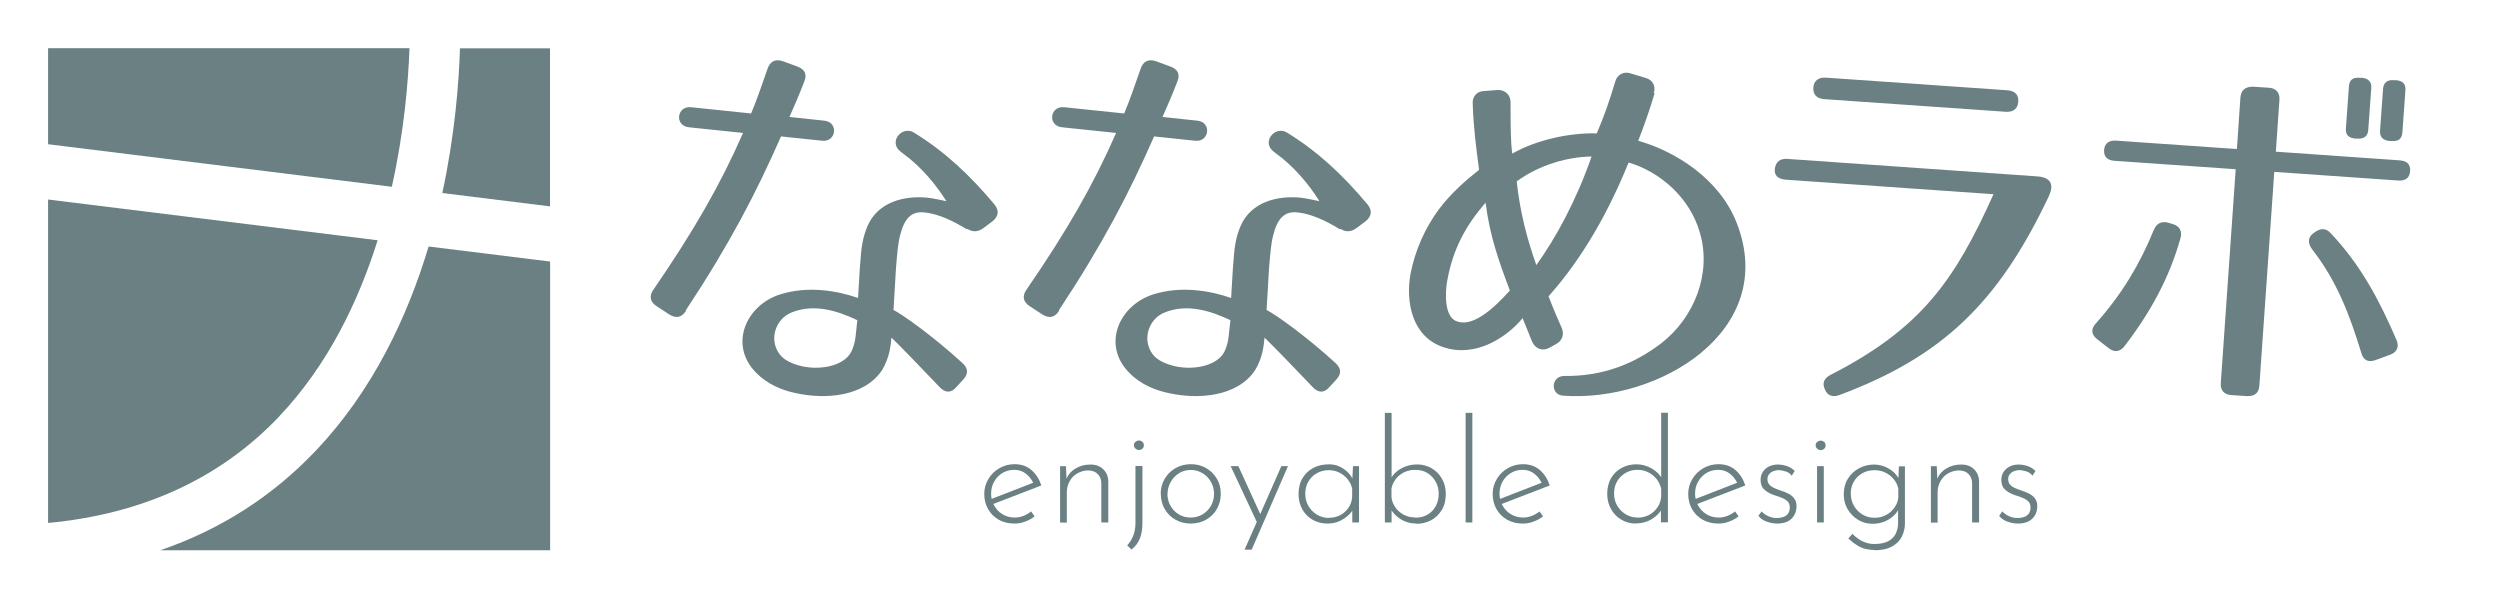 <?xml version="1.0" encoding="UTF-8"?>
<svg xmlns="http://www.w3.org/2000/svg" id="_アートボード10" viewBox="0 0 208 50">
  <defs>
    <style>.cls-1{fill:#6b8082;}</style>
  </defs>
  <path class="cls-1" d="m36.8,16.06l8.96,1.11V4.02h-7.49c-.09,2.9-.43,7.22-1.47,12.05Z"></path>
  <path class="cls-1" d="m32.6,15.54c1.03-4.6,1.37-8.76,1.47-11.53H4v7.99l28.6,3.54h0Z"></path>
  <path class="cls-1" d="m23.24,34.63c4.03-4.25,6.57-9.52,8.18-14.64l-27.42-3.39v26.91c7.89-.74,14.35-3.72,19.24-8.87Z"></path>
  <path class="cls-1" d="m35.66,20.51c-1.75,5.83-4.63,11.97-9.37,16.97-3.61,3.81-7.94,6.58-12.95,8.3h32.43v-24.02l-10.11-1.25Z"></path>
  <path class="cls-1" d="m57.06,25.88c-.35.55-.83.63-1.38.28l-1.07-.7c-.52-.34-.63-.83-.24-1.37,3.35-4.87,5.59-8.77,7.45-13.03l-4.5-.47c-1.23-.13-1.01-1.8.18-1.67l4.99.52c.49-1.15.9-2.39,1.37-3.72.19-.59.64-.85,1.27-.63l1.22.45c.63.23.81.67.56,1.26-.4,1.04-.83,2.04-1.23,2.93l2.91.31c1.19.12,1,1.79-.18,1.67l-3.43-.36c-2.06,4.68-4.24,8.9-7.93,14.48l.02.02h0v.03Zm23.4-6.79c-1.26-.78-2.43-1.28-3.42-1.4-1.24-.19-1.81.51-2.17,1.96-.18.74-.24,1.66-.33,2.74-.06,1.01-.13,2.17-.2,3.4.74.37,3.3,2.18,5.74,4.42.49.44.49.91.06,1.37l-.6.65c-.42.49-.91.46-1.36-.02-1.86-1.95-3.14-3.27-4.01-4.12-.04.38-.08.77-.17,1.17-.12.52-.32,1.05-.61,1.53-1.5,2.25-4.77,2.44-7.12,1.93-1.08-.21-2.38-.7-3.35-1.7-2.31-2.3-.88-5.64,2.03-6.54,2.23-.69,4.58-.33,6.44.31.09-1.29.12-2.39.22-3.34.06-1.03.24-1.89.57-2.65.86-1.99,3.04-2.55,5.02-2.35.45.05,1.24.23,1.54.29-.84-1.33-2.05-2.86-3.77-4.09-1.12-.81.07-2.22,1.05-1.63,2.56,1.57,4.65,3.52,6.72,5.99.4.49.35.98-.15,1.39l-.76.57c-.46.34-.9.36-1.37.06v.06-.02.02Zm-14.65,6.93c-1.26.52-1.87,2.21-.95,3.45.4.53,1.11.83,1.95,1.02,1.64.33,3.48-.12,4.03-1.25.16-.35.29-.75.34-1.21l.15-1.39c-1.67-.79-3.6-1.4-5.48-.64l-.02.02h-.02Z"></path>
  <path class="cls-1" d="m88.1,25.88c-.35.55-.83.63-1.38.28l-1.07-.7c-.52-.34-.63-.83-.24-1.37,3.35-4.87,5.59-8.77,7.45-13.03l-4.5-.47c-1.23-.13-1.01-1.8.18-1.67l4.99.52c.49-1.15.9-2.39,1.37-3.72.19-.59.64-.85,1.27-.63l1.22.45c.63.23.81.67.56,1.26-.4,1.04-.83,2.04-1.23,2.93l2.91.31c1.19.12,1,1.79-.18,1.67l-3.43-.36c-2.06,4.68-4.24,8.9-7.93,14.48l.02.02h0v.03Zm23.4-6.79c-1.26-.78-2.43-1.28-3.42-1.4-1.24-.19-1.81.51-2.17,1.96-.18.74-.24,1.66-.33,2.74-.06,1.01-.13,2.17-.2,3.4.74.37,3.3,2.18,5.74,4.42.49.44.49.91.06,1.37l-.6.65c-.42.49-.91.46-1.36-.02-1.86-1.95-3.14-3.27-4.01-4.12-.04.38-.08.77-.17,1.17-.12.52-.32,1.05-.61,1.53-1.5,2.25-4.77,2.44-7.12,1.93-1.08-.21-2.38-.7-3.35-1.7-2.31-2.3-.88-5.64,2.03-6.54,2.23-.69,4.58-.33,6.44.31.09-1.29.12-2.39.22-3.34.06-1.03.24-1.89.57-2.65.86-1.99,3.04-2.55,5.02-2.35.45.05,1.24.23,1.54.29-.84-1.33-2.05-2.86-3.77-4.09-1.12-.81.07-2.22,1.05-1.63,2.56,1.57,4.65,3.52,6.72,5.99.4.49.35.98-.15,1.39l-.76.57c-.46.34-.9.36-1.37.06v.06-.02.02Zm-14.65,6.93c-1.26.52-1.87,2.21-.95,3.45.4.53,1.11.83,1.95,1.02,1.64.33,3.48-.12,4.03-1.25.16-.35.29-.75.34-1.21l.15-1.39c-1.67-.79-3.6-1.4-5.48-.64l-.02.02h-.02Z"></path>
  <path class="cls-1" d="m137.66,7.77c-.35,1.18-.83,2.6-1.36,3.94,3.03.86,6.77,3.13,8.21,6.88,3.47,8.95-6.53,14.92-14.46,14.33-1.09-.07-1.02-1.65.11-1.64,3.18.04,5.79-.99,8.07-2.73,2.73-2.12,4.2-5.8,3.2-9.19-.84-2.95-3.35-5.08-5.93-5.84-1.64,4.04-3.79,7.92-6.66,11.13.05.16.51,1.33,1.1,2.64.21.51.06,1.03-.43,1.31l-.59.33c-.59.33-1.21.08-1.46-.53l-.78-1.93c-1.27,1.55-3.86,3.31-6.54,2.43-2.66-.84-3.2-3.77-2.79-6.09.38-1.98,1.22-3.87,2.42-5.47.95-1.25,2.18-2.34,3.29-3.21-.24-1.79-.48-3.64-.53-5.54-.04-.56.37-.99.89-1.01l1.16-.09c.63-.04,1.11.4,1.1,1.04,0,2.03,0,3.18.14,4.25,2.03-1.16,4.83-1.75,7.03-1.68.65-1.51,1.13-2.94,1.54-4.32.15-.54.68-.86,1.22-.69l1.33.4c.54.15.86.68.65,1.26h.09Zm-17.24,15.52c-.22,1.17-.21,2.98.68,3.4,1.39.64,3.19-1.04,4.52-2.52-.99-2.63-1.66-4.55-2.02-7.31-1.66,1.92-2.71,3.86-3.18,6.44h0Zm7.4-1.23c1.61-2.23,3.36-5.44,4.6-9.04-1.93.03-4.28.65-6.23,2.07.28,2.59.87,4.81,1.63,6.96h0Z"></path>
  <path class="cls-1" d="m170.48,16.29c-4.22,8.92-8.88,13.37-17.42,16.57-.57.22-1.03.06-1.23-.46-.25-.55-.06-.95.51-1.23,7.5-3.85,10.29-7.83,13.52-15.01l-17.28-1.21c-.65-.05-1-.36-.91-.94.09-.55.43-.83,1.04-.79l20.86,1.46c.65.05,1.48.37.91,1.6h0Zm-19.61-9.02c.04-.55.43-.85,1.04-.81l15.1,1.05c.65.05.95.39.91.94-.04.59-.39.89-1.04.85l-15.1-1.05c-.65-.05-.95-.39-.91-.99Z"></path>
  <path class="cls-1" d="m186.99,32.96l-1.35-.09c-.59-.04-.91-.38-.87-1l1.24-17.79-10.08-.7c-.59-.04-.91-.34-.87-.9s.42-.82,1-.78l10.05.7.29-4.26c.05-.63.38-.91,1.01-.93l1.37.09c.59.04.91.42.87,1l-.3,4.32,10.3.72c.63.05.91.34.87.9s-.37.82-1,.78l-10.3-.72-1.24,17.78c-.04.59-.38.91-1,.87h0Zm-12.61-6.06c2.11-2.36,3.64-4.87,4.82-7.78.24-.55.65-.74,1.2-.59l.4.12c.55.16.79.62.61,1.19-.91,3.24-2.47,6.12-4.65,8.96-.39.5-.86.53-1.33.16l-.95-.74c-.5-.39-.53-.86-.1-1.32h0Zm22.09,2.49c-.98-3.21-2.05-6.02-4.11-8.66-.37-.49-.36-1.01.15-1.35l.12-.09c.49-.32.91-.31,1.3.13,2.45,2.59,4.02,5.51,5.46,8.87.24.55.05,1.01-.52,1.22l-1.23.45c-.58.21-1.01.03-1.18-.6v.02h0Zm-.32-17.86h-.2c-.56-.06-.81-.32-.77-.85l.25-3.49c.04-.53.3-.76.87-.72h.2c.53.05.83.32.79.85l-.25,3.49c-.04.53-.37.76-.89.72Zm2.86.2h-.2c-.53-.05-.83-.32-.79-.85l.25-3.49c.04-.53.37-.76.89-.72h.2c.56.06.81.32.77.85l-.25,3.49c-.04.53-.3.76-.87.72Z"></path>
  <path class="cls-1" d="m84.39,43.56c-.49,0-.92-.11-1.3-.32-.38-.22-.67-.51-.88-.88s-.32-.79-.32-1.25.11-.87.34-1.25c.22-.38.53-.68.91-.9.38-.22.8-.34,1.27-.34.56,0,1.03.16,1.41.49.38.33.65.76.82,1.28l-4.1,1.58-.17-.41,3.76-1.46-.12.17c-.14-.32-.34-.6-.62-.83-.28-.23-.61-.35-1.01-.35-.36,0-.68.09-.97.26-.29.18-.52.41-.69.71-.17.3-.26.63-.26,1.01,0,.35.08.68.25.98.16.3.39.55.69.73s.64.28,1.02.28c.26,0,.5-.05.74-.14.24-.1.45-.22.63-.37l.29.41c-.22.18-.48.32-.77.43-.29.11-.59.17-.89.17h-.03Z"></path>
  <path class="cls-1" d="m88.69,38.78l.06,1.48-.07-.29c.14-.41.39-.73.77-.97s.8-.35,1.27-.35.8.13,1.07.39.41.6.42,1.01v3.42h-.58v-3.26c0-.3-.1-.56-.29-.76-.18-.2-.45-.3-.8-.31-.31,0-.6.08-.88.23-.27.15-.49.36-.65.64-.16.27-.25.59-.25.95v2.52h-.56v-4.69h.49Z"></path>
  <path class="cls-1" d="m94.14,45.72l-.36-.35c.21-.21.37-.47.5-.78.12-.31.19-.66.19-1.06v-4.76h.58v4.75c0,.5-.07.94-.22,1.3s-.37.66-.68.89h-.01Zm.2-8.68c0-.11.04-.21.13-.28s.18-.11.29-.11.21.04.29.11c.08.08.12.17.12.28,0,.12-.04.22-.12.29-.08.08-.18.11-.29.11-.1,0-.2-.04-.29-.12s-.13-.18-.13-.29h0Z"></path>
  <path class="cls-1" d="m96.57,41.09c0-.46.11-.87.33-1.25s.52-.67.9-.89c.38-.22.81-.33,1.28-.33s.91.11,1.28.33c.38.22.67.52.89.89s.32.79.32,1.25-.11.87-.32,1.25-.51.67-.89.89-.81.33-1.29.33-.9-.11-1.27-.32-.67-.5-.89-.88c-.22-.37-.33-.8-.33-1.28h-.01Zm.56,0c0,.37.09.7.26,1,.17.3.4.54.7.71.29.18.62.26.98.26s.69-.09.98-.26c.29-.18.52-.41.7-.71.17-.3.26-.63.26-1s-.09-.7-.26-1-.4-.54-.7-.72-.62-.27-.98-.27-.7.09-.99.28-.52.43-.69.74-.25.63-.25.97h-.01Z"></path>
  <path class="cls-1" d="m104.61,43.52l-2.22-4.74h.64l2.03,4.44-.44.3h0Zm-1.06,2.21l3.06-6.95h.55l-3.02,6.95h-.59Z"></path>
  <path class="cls-1" d="m110.44,43.56c-.45,0-.85-.1-1.22-.31s-.65-.49-.86-.86-.32-.8-.32-1.28c0-.52.11-.97.34-1.34.22-.37.53-.66.91-.85.38-.2.82-.29,1.31-.29.42,0,.81.12,1.18.37s.64.56.8.94l-.08.17.07-1.33h.5v4.69h-.56v-1.45l.12.22c-.06.16-.15.32-.29.47-.14.16-.3.3-.5.43s-.41.24-.65.31c-.24.08-.49.11-.75.11Zm.12-.48c.35,0,.67-.07.95-.22s.51-.35.69-.62c.18-.26.28-.57.3-.91v-.67c-.06-.3-.19-.56-.38-.79-.19-.23-.42-.42-.69-.55-.27-.14-.57-.2-.89-.2-.35,0-.68.08-.97.25-.3.16-.53.39-.71.69s-.26.64-.26,1.04c0,.37.09.7.26,1,.18.3.41.54.71.72.3.18.63.27.98.27h0Z"></path>
  <path class="cls-1" d="m117.84,43.56c-.48,0-.92-.12-1.31-.37-.4-.25-.69-.56-.87-.94l.12-.32v1.54h-.56v-9.12h.56v5.81l-.07-.31c.18-.37.48-.66.88-.88.4-.22.84-.33,1.32-.33.44,0,.84.11,1.2.32s.65.5.86.87.32.79.32,1.26c0,.53-.11.98-.34,1.35s-.52.65-.89.85c-.37.19-.77.29-1.21.29v-.02Zm-.1-.49c.4,0,.75-.08,1.04-.26.29-.17.52-.41.68-.71.16-.3.24-.64.24-1.03,0-.36-.08-.69-.25-.99s-.39-.54-.68-.72-.63-.27-1.03-.27c-.33,0-.63.07-.91.2-.28.14-.51.32-.69.55s-.31.5-.37.8v.73c.03.3.14.57.31.83.18.26.41.46.7.62s.61.23.96.23v.02Z"></path>
  <path class="cls-1" d="m121.94,34.35h.56v9.12h-.56v-9.12Z"></path>
  <path class="cls-1" d="m126.69,43.56c-.49,0-.92-.11-1.3-.32-.38-.22-.67-.51-.88-.88s-.32-.79-.32-1.25.11-.87.34-1.25c.22-.38.53-.68.91-.9s.8-.34,1.27-.34c.56,0,1.03.16,1.41.49s.65.76.82,1.28l-4.1,1.58-.17-.41,3.76-1.46-.12.17c-.14-.32-.34-.6-.62-.83-.28-.23-.61-.35-1.01-.35-.36,0-.68.09-.97.26-.29.18-.52.41-.69.71s-.26.63-.26,1.01c0,.35.08.68.25.98.16.3.39.55.69.73s.64.28,1.02.28c.26,0,.5-.05.74-.14.24-.1.45-.22.63-.37l.29.41c-.22.18-.48.32-.77.43-.29.11-.59.17-.89.17h-.03Z"></path>
  <path class="cls-1" d="m136.1,43.56c-.44,0-.84-.11-1.2-.32s-.65-.51-.86-.88-.32-.8-.32-1.27c0-.5.11-.94.32-1.31.22-.37.51-.65.88-.85s.78-.3,1.23-.3.87.12,1.28.35c.4.23.7.54.88.91l-.1.26v-5.81h.56v9.12h-.58v-1.44l.12.26c-.2.38-.5.68-.9.92-.4.24-.84.35-1.33.35h.02Zm.14-.49c.36,0,.68-.08.97-.23.29-.16.52-.37.7-.64s.28-.57.3-.91v-.6c-.06-.3-.18-.58-.37-.82-.19-.24-.42-.43-.7-.57-.27-.14-.57-.21-.9-.21-.36,0-.69.08-.98.25-.3.17-.53.4-.71.7-.18.3-.26.64-.26,1.03s.09.7.26,1c.18.3.41.54.71.72s.63.27.98.27h0Z"></path>
  <path class="cls-1" d="m142.96,43.56c-.49,0-.92-.11-1.3-.32-.38-.22-.67-.51-.88-.88s-.32-.79-.32-1.25.11-.87.34-1.25c.22-.38.53-.68.91-.9s.8-.34,1.27-.34c.56,0,1.03.16,1.41.49s.65.76.82,1.28l-4.1,1.58-.17-.41,3.76-1.46-.12.17c-.14-.32-.34-.6-.62-.83-.28-.23-.61-.35-1.01-.35-.36,0-.68.09-.97.26-.29.18-.52.41-.69.71s-.26.63-.26,1.01c0,.35.08.68.25.98.16.3.39.55.69.73s.64.28,1.02.28c.26,0,.5-.05.74-.14.24-.1.45-.22.63-.37l.29.41c-.22.18-.48.32-.77.43-.29.11-.59.17-.89.17h-.03Z"></path>
  <path class="cls-1" d="m147.87,43.56c-.27,0-.56-.05-.85-.15-.3-.1-.54-.26-.72-.49l.26-.37c.16.17.35.3.57.4.22.1.45.15.7.15.18,0,.36-.03.52-.08.16-.05.3-.14.4-.27.1-.13.16-.3.16-.52s-.06-.4-.19-.52-.28-.22-.47-.29c-.19-.08-.39-.15-.59-.21-.34-.11-.63-.26-.85-.46-.22-.19-.33-.46-.33-.82,0-.26.06-.48.19-.67.12-.19.29-.34.51-.45s.46-.16.73-.16c.25,0,.49.04.74.12s.47.22.67.41l-.25.4c-.13-.18-.3-.3-.51-.36-.21-.06-.4-.1-.56-.11-.14,0-.28.03-.43.08s-.27.14-.37.25c-.1.11-.15.25-.15.43s.05.33.16.45c.1.12.24.21.4.28.16.07.33.14.51.2.23.07.45.16.65.26s.37.23.5.4.2.38.2.65-.06.52-.18.74-.3.39-.53.52c-.24.12-.53.19-.89.19Z"></path>
  <path class="cls-1" d="m151.06,37.05c0-.11.04-.21.13-.28s.18-.11.29-.11.21.04.29.11.12.17.12.28c0,.12-.04.22-.12.29s-.18.11-.29.11c-.1,0-.2-.04-.29-.12s-.13-.18-.13-.29h0Zm.12,1.73h.56v4.69h-.56v-4.69Z"></path>
  <path class="cls-1" d="m155.97,45.76c-.26,0-.52-.03-.76-.09-.24-.06-.48-.16-.71-.31-.23-.14-.47-.33-.72-.56l.34-.38c.34.33.66.55.96.67s.58.17.86.17c.49,0,.88-.08,1.16-.23.29-.16.5-.36.62-.62s.2-.55.2-.87v-1.52l.14.14c-.16.42-.45.76-.86,1.02-.41.26-.88.4-1.4.4-.44,0-.84-.11-1.21-.33-.36-.22-.65-.52-.87-.89s-.32-.79-.32-1.24c0-.49.11-.92.34-1.28.22-.37.53-.66.91-.87s.81-.32,1.27-.32c.43,0,.84.11,1.23.34.39.22.67.52.85.89l-.07.26.06-1.34h.5v4.76c0,.38-.09.75-.26,1.09s-.44.61-.82.82c-.37.21-.86.31-1.47.31l.03-.02Zm-1.98-4.67c0,.37.09.7.26,1,.18.3.41.54.71.72s.63.27,1,.27.67-.08.96-.23.52-.37.71-.63c.18-.26.29-.55.31-.85v-.7c-.06-.3-.19-.57-.38-.8s-.42-.42-.7-.55c-.28-.14-.58-.2-.91-.2-.37,0-.7.08-1,.25s-.54.4-.71.7c-.18.3-.26.64-.26,1.03h0Z"></path>
  <path class="cls-1" d="m161.14,38.78l.06,1.48-.07-.29c.14-.41.39-.73.77-.97s.8-.35,1.27-.35.8.13,1.07.39.41.6.42,1.01v3.42h-.58v-3.26c0-.3-.1-.56-.29-.76-.18-.2-.45-.3-.8-.31-.31,0-.6.08-.88.23-.27.15-.49.36-.65.64-.16.27-.25.59-.25.95v2.52h-.56v-4.69h.49,0Z"></path>
  <path class="cls-1" d="m167.9,43.56c-.27,0-.56-.05-.85-.15-.3-.1-.54-.26-.72-.49l.26-.37c.16.17.35.3.57.4.22.1.45.15.7.15.18,0,.36-.03.52-.08.16-.05.3-.14.4-.27.1-.13.16-.3.16-.52s-.06-.4-.19-.52-.28-.22-.47-.29c-.19-.08-.39-.15-.59-.21-.34-.11-.63-.26-.85-.46-.22-.19-.33-.46-.33-.82,0-.26.06-.48.19-.67.12-.19.29-.34.51-.45s.46-.16.73-.16c.25,0,.49.04.74.12s.47.22.67.41l-.25.4c-.13-.18-.3-.3-.51-.36-.21-.06-.4-.1-.56-.11-.14,0-.28.03-.43.08s-.27.14-.37.25c-.1.11-.15.25-.15.43s.05.33.16.45c.1.12.24.21.4.28.16.07.33.14.51.2.23.07.45.16.65.26s.37.23.5.4.2.38.2.65-.06.52-.18.74-.3.39-.53.52c-.24.12-.53.19-.89.19Z"></path>
</svg>
